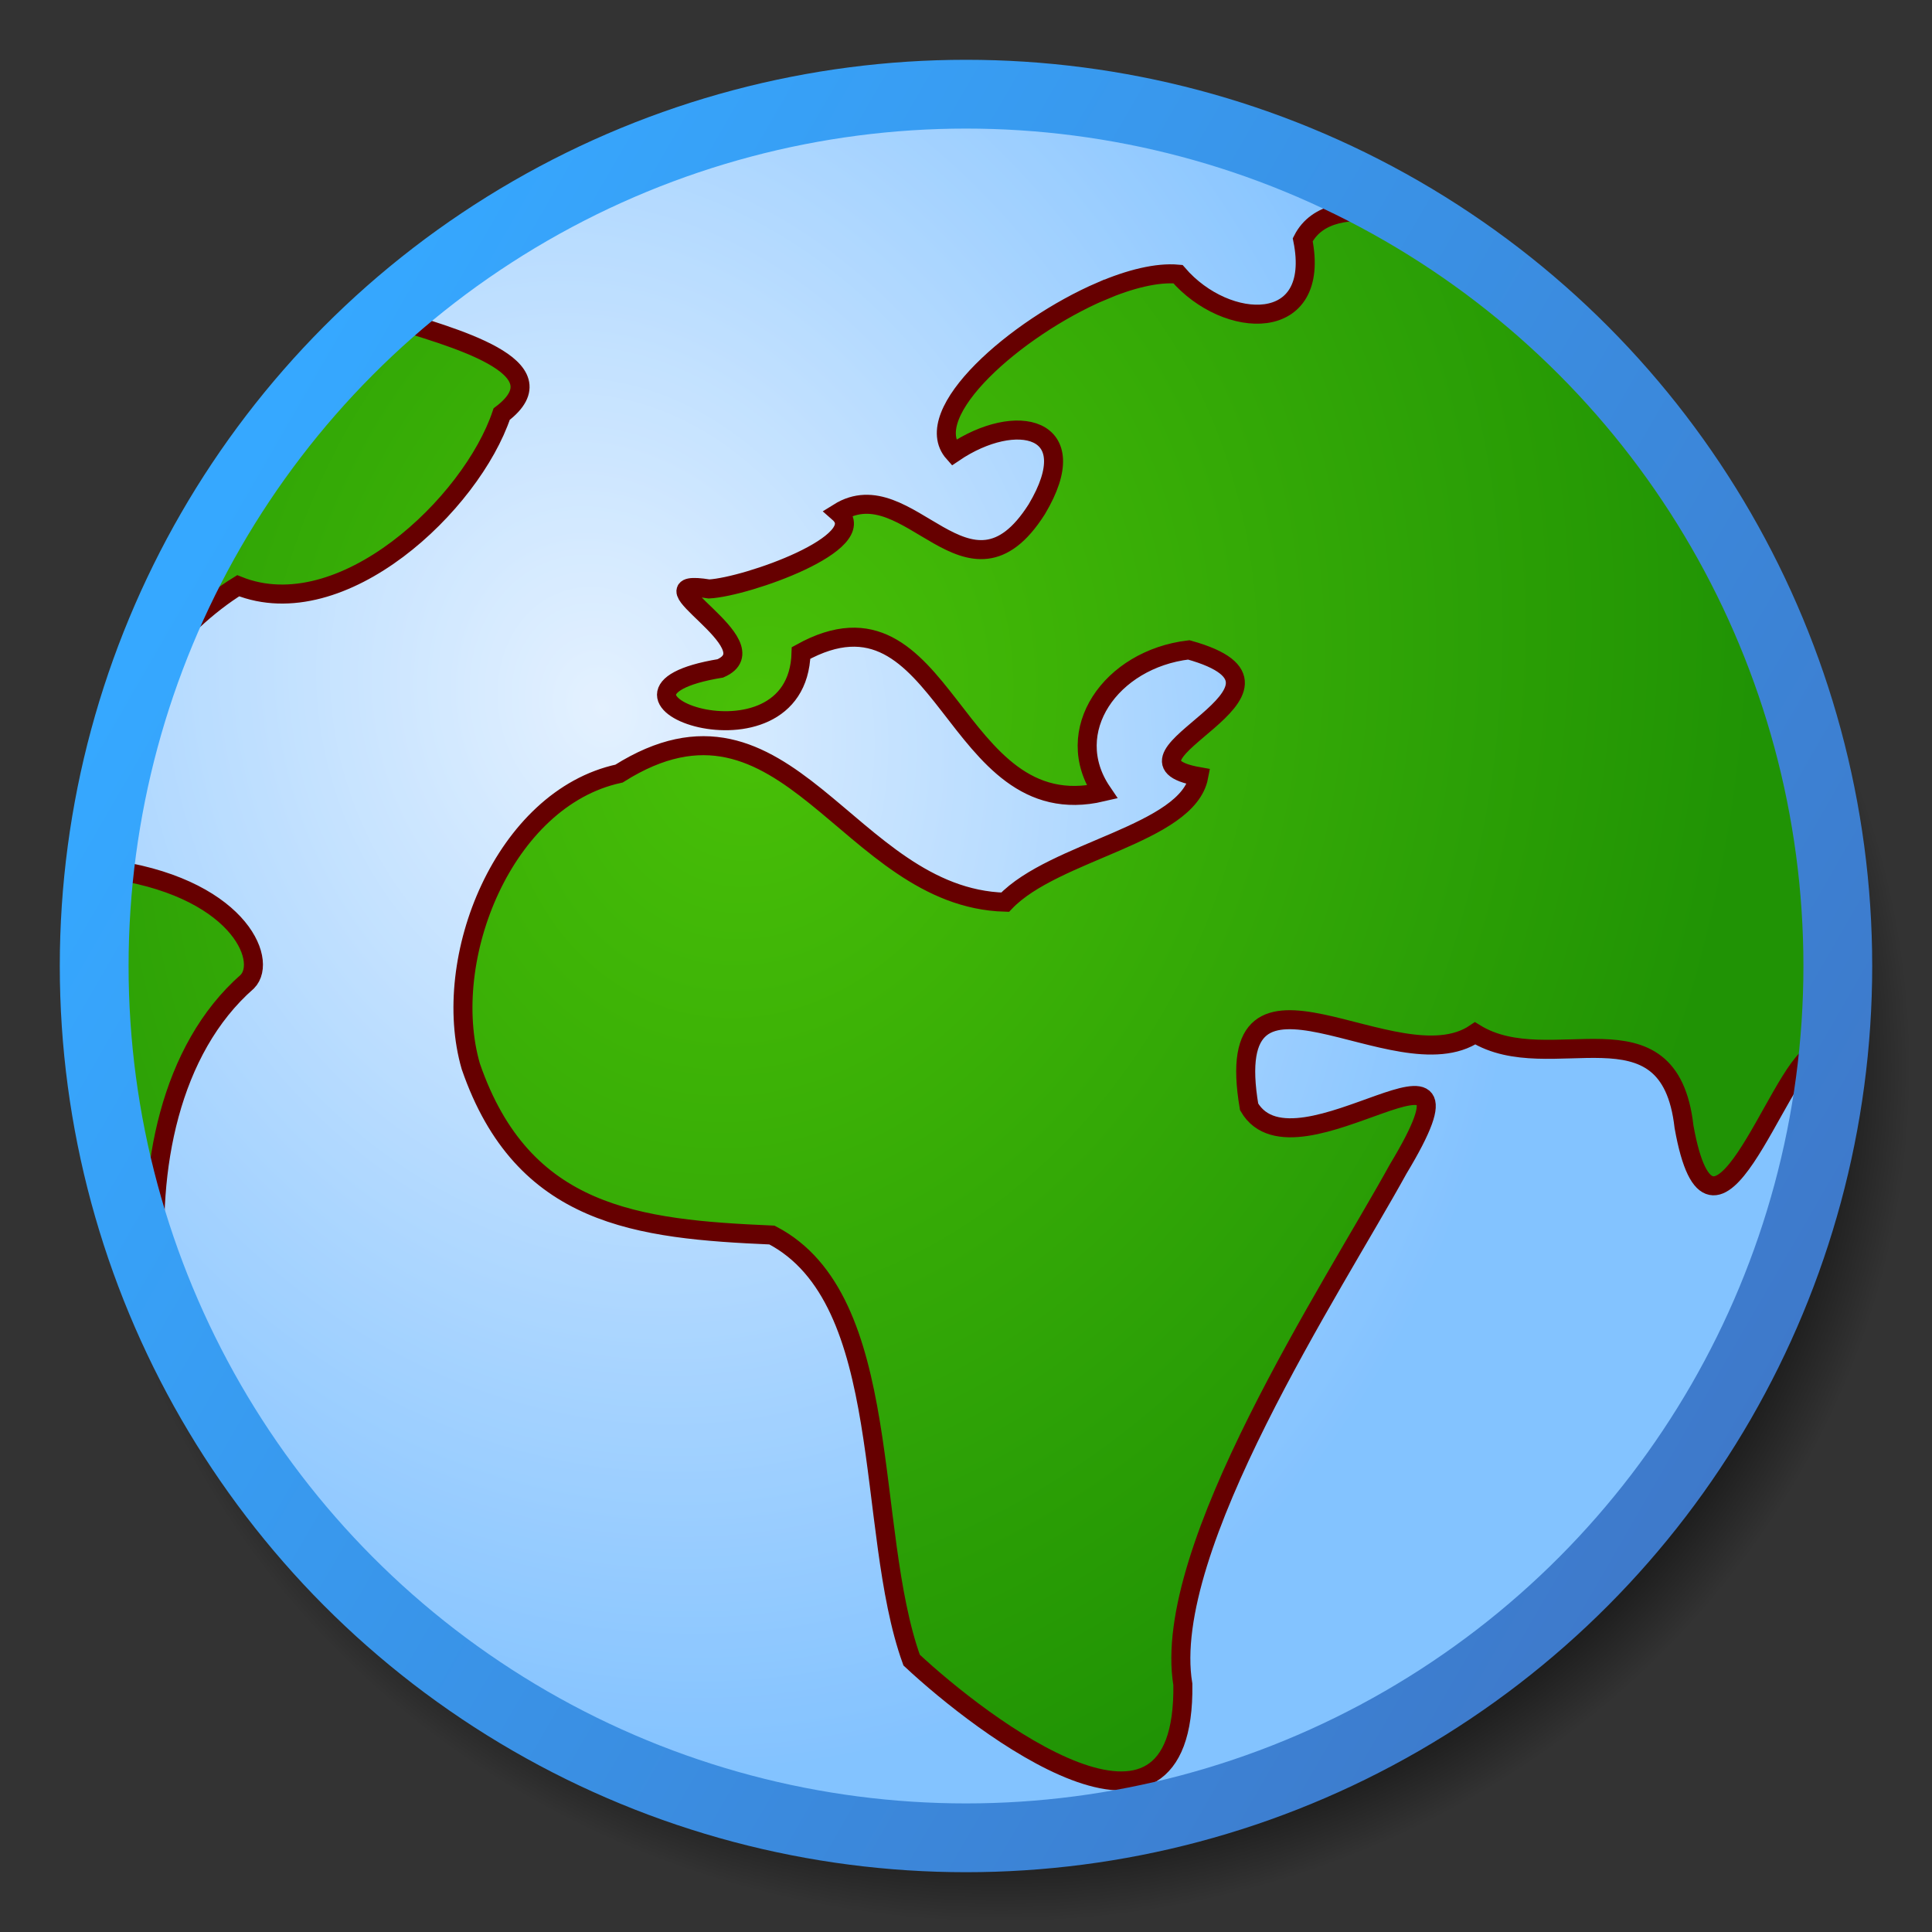 <?xml version="1.0" encoding="UTF-8" standalone="no"?>
<svg xmlns="http://www.w3.org/2000/svg" xmlns:xlink="http://www.w3.org/1999/xlink" width="256" height="256" version="1.0" viewBox="0 0 51.2 51.2">
  <rect x="0" y="0" width="51.2" height="51.2" fill="#333333" stroke="none"/>
  <defs>
    <radialGradient id="a">
      <stop offset="0" stop-opacity=".312"/>
      <stop offset=".88" stop-opacity=".606"/>
      <stop offset="1" stop-opacity="0"/>
    </radialGradient>
    <radialGradient xlink:href="#a" id="e" cx="31.386" cy="32.356" r="26.5" fx="31.386" fy="32.356" gradientTransform="matrix(.91 -.005 .005 .855 -2.197 .784)" gradientUnits="userSpaceOnUse"/>
    <radialGradient xlink:href="#b" id="f" cx="16.353" cy="26.318" r="26.8" fx="16.353" fy="26.318" gradientTransform="matrix(.328 1.017 -.85 .266 32.969 -4.883)" gradientUnits="userSpaceOnUse"/>
    <radialGradient xlink:href="#c" id="g" cx="24.113" cy="21.771" r="25.797" fx="24.113" fy="21.771" gradientTransform="matrix(.338 -1.175 .972 .281 -9.248 41.22)" gradientUnits="userSpaceOnUse"/>
    <linearGradient id="d" x1="54.51" x2="9.547" y1="41.179" y2="16.249" gradientUnits="userSpaceOnUse" spreadMethod="pad">
      <stop offset="0" stop-color="#3e79ca"/>
      <stop offset="1" stop-color="#36a8ff"/>
    </linearGradient>
    <linearGradient id="c">
      <stop offset="0" stop-color="#49c007"/>
      <stop offset="1" stop-color="#209305"/>
    </linearGradient>
    <linearGradient id="b" x1="52.778" x2="22.014" y1="-13.239" y2="51.987" gradientUnits="userSpaceOnUse">
      <stop offset="0" stop-color="#d8ebff"/>
      <stop offset="1" stop-color="#4fa9ff"/>
    </linearGradient>
    <linearGradient xlink:href="#d" id="h" x1="55.454" x2="9.547" y1="42.753" y2="16.249" gradientTransform="translate(-2.16 -2.16) scale(.895)" gradientUnits="userSpaceOnUse"/>
  </defs>
  <ellipse cx="27.725" cy="26.12" fill="url(#e)" rx="27.035" ry="27.3"/>
  <circle cx="25.6" cy="25.6" r="22.6" fill="url(#f)"/>
  <circle cx="25.6" cy="25.6" r="22.6" fill="#fff" opacity=".298"/>
  <path fill="url(#g)" stroke="#660000" stroke-width=".504" d="M10.24 8.396C7.377 10.952 5.249 14.173 3.97 17.709c.696-.913 1.547-1.696 2.342-2.186 2.749 1.102 6.186-2.166 6.983-4.549 1.652-1.256-1.283-2.033-3.055-2.577Zm18.945-.679c-2.269.976-4.841 3.235-3.911 4.282 1.65-1.119 3.518-.711 2.202 1.496-1.823 2.871-3.388-1.072-5.251.09.905.792-2.44 1.969-3.433 2.023-2.023-.329 1.721 1.481.298 2.105-4.142.683 2.042 2.959 2.139-.409 3.847-2.13 3.975 4.623 7.977 3.686-1.098-1.617.233-3.523 2.298-3.767 3.743 1.041-2.481 2.872.263 3.358-.293 1.53-3.832 1.964-5.13 3.328-4.181-.114-5.774-6.221-10.232-3.408-3.046.656-4.756 4.906-3.928 7.76 1.377 3.99 4.427 4.314 7.981 4.469 3.274 1.704 2.448 7.785 3.701 11.264 1.861 1.737 7.263 5.881 7.188.645-.596-3.594 3.982-10.527 5.706-13.658 2.701-4.485-2.718.471-3.95-1.648-.798-4.699 3.9-.533 5.99-1.948 1.986 1.227 5.145-.979 5.535 2.474.761 4.251 2.46-1.442 3.441-1.936.402-3.775-.103-7.697-1.699-11.432-2.031-4.753-5.497-8.46-9.652-10.842-.907-.122-1.812-.041-2.194.704.507 2.511-2.018 2.407-3.307.912-.552-.05-1.274.127-2.031.453zM2.75 22.944c-.409 3.589.018 7.317 1.408 10.894-.258-2.842.342-6.024 2.397-7.825.566-.58-.277-2.548-3.773-2.992-.014-.024-.019-.052-.033-.076z"/>
  <ellipse cx="25.6" cy="25.6" fill="none" stroke="url(#h)" stroke-width="1.823" rx="23.104" ry="23.104"/>
</svg>